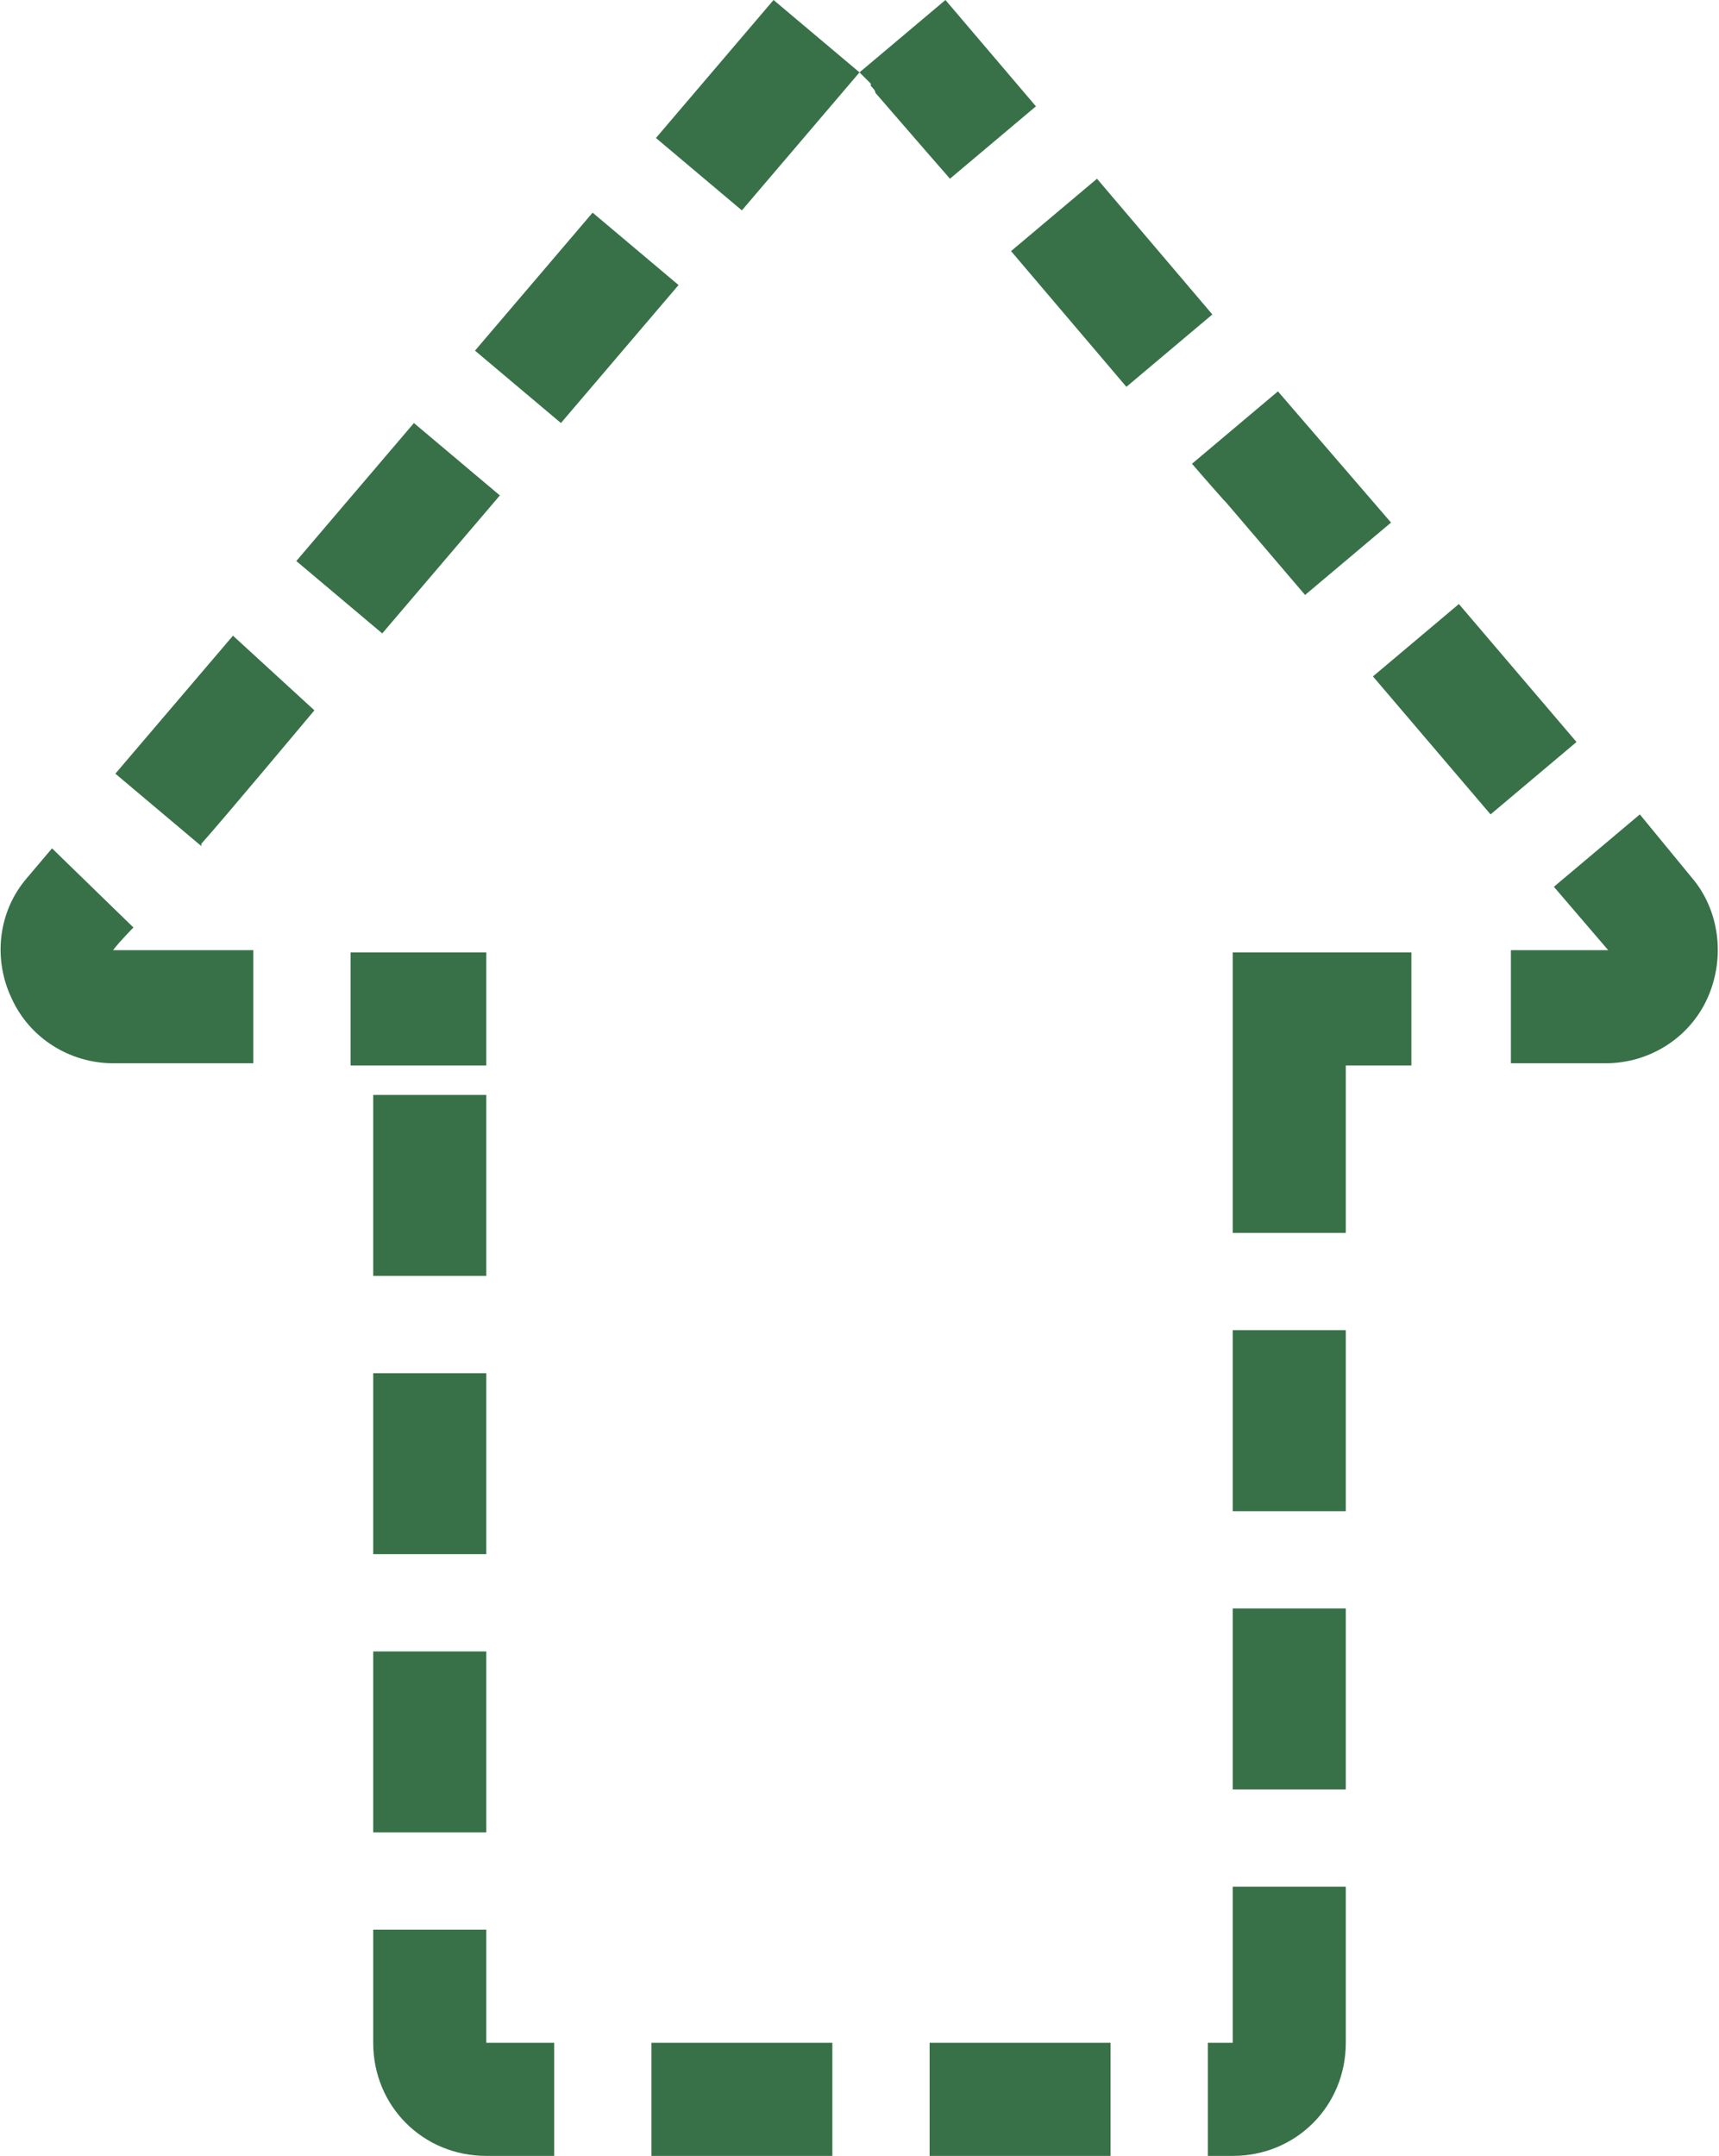 <?xml version="1.0" encoding="utf-8"?>
<!-- Generator: Adobe Illustrator 23.0.1, SVG Export Plug-In . SVG Version: 6.00 Build 0)  -->
<svg version="1.1" xmlns="http://www.w3.org/2000/svg" xmlns:xlink="http://www.w3.org/1999/xlink" x="0px" y="0px" width="76px"
	 height="95.3px" viewBox="0 0 76 95.3" style="enable-background:new 0 0 76 95.3;" xml:space="preserve">
<style type="text/css">
	.st0{fill:#F4F4F4;}
	.st1{fill:#F4F4F4;stroke:url(#SVGID_1_);stroke-width:0.942;stroke-miterlimit:10;}
	.st2{fill:#F4F4F4;stroke:url(#SVGID_2_);stroke-width:0.942;stroke-miterlimit:10;}
	
		.st3{fill-rule:evenodd;clip-rule:evenodd;fill:#08A5A0;stroke:#214151;stroke-width:0.305;stroke-linecap:round;stroke-linejoin:round;}
	.st4{fill:#102544;}
	.st5{fill:none;stroke:#102544;stroke-width:4;stroke-linejoin:round;stroke-miterlimit:10;}
	.st6{fill-rule:evenodd;clip-rule:evenodd;fill:#007EB5;stroke:#033668;stroke-linecap:round;stroke-linejoin:round;}
	.st7{fill-rule:evenodd;clip-rule:evenodd;fill:#08669B;stroke:#033668;stroke-linecap:round;stroke-linejoin:round;}
	.st8{fill-rule:evenodd;clip-rule:evenodd;fill:#0195D3;stroke:#033668;stroke-linecap:round;stroke-linejoin:round;}
	.st9{fill-rule:evenodd;clip-rule:evenodd;fill:#99D5ED;stroke:#033668;stroke-linecap:round;stroke-linejoin:round;}
	.st10{fill-rule:evenodd;clip-rule:evenodd;fill:#67BFE5;stroke:#033668;stroke-linecap:round;stroke-linejoin:round;}
	.st11{fill-rule:evenodd;clip-rule:evenodd;fill:#D9EFF8;stroke:#033668;stroke-linecap:round;stroke-linejoin:round;}
	.st12{fill-rule:evenodd;clip-rule:evenodd;fill:#568EC5;stroke:#033668;stroke-linecap:round;stroke-linejoin:round;}
	.st13{fill-rule:evenodd;clip-rule:evenodd;fill:#67BFE5;stroke:#033668;stroke-width:1.176;stroke-miterlimit:10;}
	.st14{fill:none;stroke:#102544;stroke-width:4.5;stroke-linejoin:round;stroke-miterlimit:10;}
	.st15{opacity:0.3;fill:#F4F4F4;}
	.st16{fill:#FFFFFF;}
	.st17{fill:none;stroke:#8DC63F;stroke-width:0.5;stroke-miterlimit:10;}
	.st18{fill:#6FB1C8;}
	.st19{fill:#8DC63F;}
	.st20{fill:#2C72B7;}
	.st21{fill:none;stroke:#8DC63F;stroke-width:0.427;stroke-miterlimit:10;}
	.st22{fill:#383838;}
	.st23{fill:#A7CB86;}
	.st24{fill:#0E4D77;}
	.st25{fill:none;stroke:#033668;stroke-width:0.75;stroke-miterlimit:10;}
	.st26{fill:#033668;}
	.st27{fill:#B9D0E7;}
	.st28{filter:url(#Adobe_OpacityMaskFilter);}
	.st29{opacity:0.5;mask:url(#SVGID_465_);}
	.st30{opacity:8.000000e-02;fill:#2C72B7;}
	.st31{fill:#FFFFFF;stroke:#000000;stroke-width:0.331;stroke-miterlimit:10;}
	.st32{fill:none;stroke:#000000;stroke-width:0.331;stroke-miterlimit:10;}
	.st33{fill:none;stroke:#033668;stroke-width:0.25;stroke-miterlimit:10;}
	.st34{opacity:5.000000e-02;fill:#007EB5;}
	.st35{fill:#FFFFFF;stroke:#000000;stroke-width:0.25;stroke-miterlimit:10;}
	.st36{fill:#007EB5;}
	.st37{fill:#666666;}
	.st38{filter:url(#Adobe_OpacityMaskFilter_1_);}
	.st39{opacity:0.5;mask:url(#SVGID_466_);}
	.st40{fill:none;stroke:#033668;stroke-width:0.5;stroke-miterlimit:10;}
	.st41{fill:none;stroke:#007F7F;stroke-width:0.25;stroke-miterlimit:10;}
	.st42{fill:#E8E8E8;}
	.st43{fill:#022038;}
	.st44{fill:none;stroke:#000000;stroke-width:0.5;stroke-miterlimit:10;}
	.st45{filter:url(#Adobe_OpacityMaskFilter_2_);}
	.st46{opacity:0.5;mask:url(#SVGID_467_);}
	.st47{filter:url(#Adobe_OpacityMaskFilter_3_);}
	.st48{opacity:0.5;mask:url(#SVGID_468_);}
	.st49{fill:url(#SVGID_469_);}
	.st50{fill:url(#SVGID_470_);}
	.st51{fill:url(#SVGID_471_);}
	.st52{fill:#E57D00;}
	.st53{fill:#D13607;}
	.st54{fill:#42CB00;}
	.st55{fill:none;stroke:#6FB1C8;stroke-width:0.75;stroke-miterlimit:10;}
	.st56{fill-rule:evenodd;clip-rule:evenodd;fill:#F2F2F2;}
	.st57{stroke:#000000;stroke-width:0.25;stroke-miterlimit:10;}
	.st58{opacity:0.15;}
	.st59{opacity:0.6;fill:#FFFFFF;}
	.st60{opacity:0.8;}
	.st61{fill-rule:evenodd;clip-rule:evenodd;fill:#FFFFFF;}
	.st62{fill:url(#SVGID_478_);}
	.st63{opacity:0.8;fill:#FFFFFF;}
	.st64{opacity:0.6;fill:#6FB1C8;}
	.st65{fill:none;stroke:#033668;stroke-miterlimit:10;}
	.st66{fill:none;stroke:#AEE83D;stroke-width:4;stroke-miterlimit:10;}
	.st67{opacity:0.2;}
	.st68{fill:url(#SVGID_479_);}
	.st69{fill:url(#SVGID_480_);}
	.st70{fill:url(#SVGID_481_);}
	.st71{fill:url(#SVGID_482_);}
	.st72{fill:url(#SVGID_483_);}
	.st73{fill:url(#SVGID_484_);}
	.st74{fill:url(#SVGID_485_);}
	.st75{fill:url(#SVGID_486_);}
	.st76{fill:url(#SVGID_487_);}
	.st77{fill:url(#SVGID_488_);}
	.st78{fill:url(#SVGID_489_);}
	.st79{fill:url(#SVGID_490_);}
	.st80{fill:url(#SVGID_491_);}
	.st81{fill:url(#SVGID_492_);}
	.st82{fill:url(#SVGID_493_);}
	.st83{fill:url(#SVGID_494_);}
	.st84{fill:url(#SVGID_495_);}
	.st85{fill:url(#SVGID_496_);}
	.st86{fill:url(#SVGID_497_);}
	.st87{fill:url(#SVGID_498_);}
	.st88{filter:url(#Adobe_OpacityMaskFilter_4_);}
	.st89{opacity:0.5;mask:url(#SVGID_499_);}
	.st90{filter:url(#Adobe_OpacityMaskFilter_5_);}
	.st91{opacity:0.5;mask:url(#SVGID_500_);}
	.st92{filter:url(#Adobe_OpacityMaskFilter_6_);}
	.st93{opacity:0.5;mask:url(#SVGID_501_);}
	.st94{filter:url(#Adobe_OpacityMaskFilter_7_);}
	.st95{opacity:0.5;mask:url(#SVGID_502_);}
	.st96{filter:url(#Adobe_OpacityMaskFilter_8_);}
	.st97{opacity:0.5;mask:url(#SVGID_503_);}
	.st98{fill:url(#SVGID_504_);}
	.st99{fill:url(#SVGID_505_);}
	.st100{fill:url(#SVGID_506_);}
	.st101{fill:url(#SVGID_507_);}
	.st102{fill:url(#SVGID_508_);}
	.st103{fill:url(#SVGID_509_);}
	.st104{fill:url(#SVGID_510_);}
	.st105{fill:url(#SVGID_511_);}
	.st106{fill:url(#SVGID_512_);}
	.st107{fill:url(#SVGID_513_);}
	.st108{fill:url(#SVGID_514_);}
	.st109{fill:url(#SVGID_515_);}
	.st110{fill:url(#SVGID_516_);}
	.st111{fill:url(#SVGID_517_);}
	.st112{fill:url(#SVGID_518_);}
	.st113{fill:url(#SVGID_519_);}
	.st114{fill:url(#SVGID_520_);}
	.st115{fill:url(#SVGID_521_);}
	.st116{fill:url(#SVGID_522_);}
	.st117{fill:url(#SVGID_523_);}
	.st118{fill:url(#SVGID_524_);}
	.st119{fill:url(#SVGID_525_);}
	.st120{fill:url(#SVGID_526_);}
	.st121{fill:url(#SVGID_527_);}
	.st122{fill:url(#SVGID_528_);}
	.st123{fill:url(#SVGID_529_);}
	.st124{fill:url(#SVGID_530_);}
	.st125{fill:url(#SVGID_531_);}
	.st126{fill-rule:evenodd;clip-rule:evenodd;fill:#007EB5;}
	.st127{fill:none;stroke:#3A6E95;stroke-width:1.024;stroke-miterlimit:10;}
	.st128{fill:#0195D3;}
	.st129{fill:#08669B;}
	.st130{fill-rule:evenodd;clip-rule:evenodd;fill:none;stroke:#0195D3;stroke-width:2.049;stroke-miterlimit:10;}
	.st131{fill-rule:evenodd;clip-rule:evenodd;fill:#CCCCCC;}
	.st132{fill:#FBB03B;}
	.st133{fill:#CCCCCC;}
	.st134{filter:url(#Adobe_OpacityMaskFilter_9_);}
	.st135{opacity:0.5;mask:url(#SVGID_532_);}
	.st136{fill:#00838B;}
	.st137{filter:url(#Adobe_OpacityMaskFilter_10_);}
	.st138{opacity:0.5;mask:url(#SVGID_533_);}
	.st139{filter:url(#Adobe_OpacityMaskFilter_11_);}
	.st140{opacity:0.5;mask:url(#SVGID_534_);}
	.st141{filter:url(#Adobe_OpacityMaskFilter_12_);}
	.st142{opacity:0.5;mask:url(#SVGID_535_);}
	.st143{filter:url(#Adobe_OpacityMaskFilter_13_);}
	.st144{opacity:0.5;mask:url(#SVGID_536_);}
	.st145{filter:url(#Adobe_OpacityMaskFilter_14_);}
	.st146{opacity:0.5;mask:url(#SVGID_537_);}
	.st147{filter:url(#Adobe_OpacityMaskFilter_15_);}
	.st148{opacity:0.5;mask:url(#SVGID_538_);}
	.st149{filter:url(#Adobe_OpacityMaskFilter_16_);}
	.st150{opacity:0.5;mask:url(#SVGID_539_);}
	.st151{filter:url(#Adobe_OpacityMaskFilter_17_);}
	.st152{opacity:0.5;mask:url(#SVGID_540_);}
	.st153{filter:url(#Adobe_OpacityMaskFilter_18_);}
	.st154{opacity:0.5;mask:url(#SVGID_541_);}
	.st155{filter:url(#Adobe_OpacityMaskFilter_19_);}
	.st156{opacity:0.5;mask:url(#SVGID_542_);}
	.st157{filter:url(#Adobe_OpacityMaskFilter_20_);}
	.st158{opacity:0.5;mask:url(#SVGID_543_);}
	.st159{filter:url(#Adobe_OpacityMaskFilter_21_);}
	.st160{opacity:0.5;mask:url(#SVGID_544_);}
	.st161{filter:url(#Adobe_OpacityMaskFilter_22_);}
	.st162{opacity:0.5;mask:url(#SVGID_545_);}
	.st163{filter:url(#Adobe_OpacityMaskFilter_23_);}
	.st164{opacity:0.5;mask:url(#SVGID_546_);}
	.st165{fill:url(#SVGID_547_);}
	.st166{filter:url(#Adobe_OpacityMaskFilter_24_);}
	.st167{opacity:0.5;mask:url(#SVGID_548_);}
	.st168{filter:url(#Adobe_OpacityMaskFilter_25_);}
	.st169{opacity:0.5;mask:url(#SVGID_549_);}
	.st170{filter:url(#Adobe_OpacityMaskFilter_26_);}
	.st171{opacity:0.5;mask:url(#SVGID_550_);}
	.st172{filter:url(#Adobe_OpacityMaskFilter_27_);}
	.st173{opacity:0.5;mask:url(#SVGID_551_);}
	.st174{filter:url(#Adobe_OpacityMaskFilter_28_);}
	.st175{opacity:0.5;mask:url(#SVGID_552_);}
	.st176{filter:url(#Adobe_OpacityMaskFilter_29_);}
	.st177{opacity:0.5;mask:url(#SVGID_553_);}
	.st178{filter:url(#Adobe_OpacityMaskFilter_30_);}
	.st179{opacity:0.5;mask:url(#SVGID_554_);}
	.st180{filter:url(#Adobe_OpacityMaskFilter_31_);}
	.st181{opacity:0.5;mask:url(#SVGID_555_);}
	.st182{filter:url(#Adobe_OpacityMaskFilter_32_);}
	.st183{opacity:0.5;mask:url(#SVGID_556_);}
	.st184{opacity:5.000000e-02;fill:#387148;}
	.st185{fill:#387148;}
	.st186{filter:url(#Adobe_OpacityMaskFilter_33_);}
	.st187{opacity:0.5;mask:url(#SVGID_557_);}
	.st188{filter:url(#Adobe_OpacityMaskFilter_34_);}
	.st189{opacity:0.5;mask:url(#SVGID_558_);}
	.st190{fill:url(#SVGID_559_);}
	.st191{fill:url(#SVGID_560_);}
	.st192{display:none;}
	.st193{display:inline;}
	.st194{fill:#9EA9B2;}
	.st195{fill:none;stroke:#007F7F;stroke-width:0.272;stroke-miterlimit:10;}
	.st196{fill:none;stroke:#007F7F;stroke-width:0.27;stroke-miterlimit:10;}
	.st197{fill:#277C72;}
	.st198{fill:#FFFFFF;stroke:#FFFFFF;stroke-width:0.247;stroke-miterlimit:10;}
	.st199{fill:none;stroke:#007EB5;stroke-width:0.272;stroke-miterlimit:10;}
	.st200{fill:none;stroke:#0055B8;stroke-width:0.25;stroke-miterlimit:10;}
	.st201{opacity:0.1;fill:#999999;}
	.st202{fill:#FFFFFF;stroke:#6FB1C8;stroke-width:0.75;stroke-miterlimit:10;}
	.st203{fill:url(#SVGID_561_);}
	.st204{fill:#2859A5;}
	.st205{opacity:5.000000e-02;fill:#2C72B7;}
	.st206{fill:none;stroke:#0055B8;stroke-width:0.5;stroke-miterlimit:10;}
	.st207{fill:none;stroke:#0055B8;stroke-width:0.75;stroke-miterlimit:10;}
	.st208{opacity:0.1;fill:#2C72B7;}
	.st209{fill:url(#SVGID_562_);}
	.st210{fill:url(#SVGID_563_);}
	.st211{fill:url(#SVGID_564_);}
	.st212{fill:url(#SVGID_565_);}
	.st213{fill:url(#SVGID_566_);}
	.st214{fill:url(#SVGID_567_);}
	.st215{fill:url(#SVGID_568_);}
	.st216{fill:url(#SVGID_569_);}
	.st217{fill:url(#SVGID_570_);}
	.st218{fill:url(#SVGID_571_);}
	.st219{fill:url(#SVGID_572_);}
	.st220{fill:url(#SVGID_573_);}
	.st221{fill:none;stroke:#0195D3;stroke-width:0.272;stroke-miterlimit:10;}
	.st222{fill:none;stroke:#0195D3;stroke-width:0.27;stroke-miterlimit:10;}
	.st223{fill:none;stroke:#007EB5;stroke-width:0.242;stroke-miterlimit:10;}
	
		.st224{fill-rule:evenodd;clip-rule:evenodd;fill:#2C72B7;stroke:#214151;stroke-width:0.588;stroke-linecap:round;stroke-linejoin:round;}
	
		.st225{fill-rule:evenodd;clip-rule:evenodd;fill:#275F9A;stroke:#214151;stroke-width:0.588;stroke-linecap:round;stroke-linejoin:round;}
	
		.st226{fill-rule:evenodd;clip-rule:evenodd;fill:#1C4B7D;stroke:#22686B;stroke-width:0.588;stroke-linecap:round;stroke-linejoin:round;}
	.st227{fill-rule:evenodd;clip-rule:evenodd;fill:none;stroke:#FFFFFF;stroke-width:4.302;stroke-miterlimit:10;}
	.st228{opacity:0.2;fill:#FFFFFF;}
	.st229{opacity:0.5;}
	.st230{fill:none;stroke:#FFFFFF;stroke-width:4.302;stroke-miterlimit:10;}
	.st231{fill:none;stroke:#569065;stroke-width:0.272;stroke-miterlimit:10;}
	.st232{fill:none;stroke:#569065;stroke-width:0.27;stroke-miterlimit:10;}
	.st233{fill:url(#SVGID_578_);}
	.st234{fill:url(#SVGID_579_);}
	.st235{fill:url(#SVGID_580_);}
	.st236{fill:url(#SVGID_581_);}
	.st237{fill:url(#SVGID_582_);}
	.st238{fill:url(#SVGID_583_);}
	.st239{fill:url(#SVGID_584_);}
	.st240{fill:url(#SVGID_585_);}
	.st241{fill:url(#SVGID_586_);}
	.st242{fill:none;stroke:#387148;stroke-width:0.242;stroke-miterlimit:10;}
	.st243{fill:#FFFFFF;stroke:#007EB5;stroke-width:0.283;stroke-miterlimit:10;}
	.st244{fill:#FFFFFF;stroke:#007EB5;stroke-width:0.274;stroke-miterlimit:10;}
	.st245{opacity:0.2;fill:#007EB5;}
	.st246{opacity:0.7;}
	.st247{fill:none;stroke:#2859A5;stroke-width:1.01;stroke-miterlimit:10;}
	.st248{fill:#EFEEEA;}
	.st249{fill:none;}
	.st250{fill:none;stroke:#4F2AA0;stroke-width:2;stroke-linecap:round;stroke-miterlimit:10;}
	.st251{fill:none;stroke:#0055B8;stroke-width:2;stroke-linecap:round;stroke-miterlimit:10;}
	.st252{fill:none;stroke:#277C72;stroke-width:2;stroke-linecap:round;stroke-miterlimit:10;}
	.st253{fill:none;stroke:#2859A5;stroke-width:0.5;stroke-miterlimit:10;}
	.st254{fill:none;stroke:#2859A5;stroke-miterlimit:10;}
	.st255{fill:#FFFFFF;stroke:#2859A5;stroke-width:1.128;stroke-miterlimit:10;}
	.st256{opacity:0.5;fill:#8DC63F;}
	.st257{fill:#288700;}
	.st258{fill:#B55200;}
	.st259{fill:#B71A00;}
	.st260{fill:#277C00;}
	.st261{fill:#686D01;}
	.st262{fill:#B23600;}
	.st263{fill:none;stroke:#0055B8;stroke-width:0.28;stroke-miterlimit:10;}
	.st264{fill:none;stroke:#000000;stroke-miterlimit:10;}
	.st265{fill:#033668;stroke:#000000;stroke-miterlimit:10;}
	.st266{fill:#9E2B8E;}
	.st267{fill:#00AEB7;}
	.st268{opacity:0.6;fill:#00AEB7;}
	.st269{opacity:0.7;fill:#9E2B8E;}
	.st270{fill:none;stroke:#6FB1C8;stroke-width:2;stroke-linecap:round;stroke-miterlimit:10;}
	.st271{fill:none;stroke:#9E2B8E;stroke-width:2;stroke-linecap:round;stroke-miterlimit:10;}
	.st272{fill:#DBDB28;}
	.st273{opacity:0.5;fill:#033668;}
	.st274{opacity:0.6;}
	.st275{opacity:0.7;fill:#DBDB28;}
	.st276{fill:none;stroke:#033668;stroke-width:2;stroke-linecap:round;stroke-miterlimit:10;}
	.st277{fill:none;stroke:#DBDB28;stroke-width:2;stroke-linecap:round;stroke-miterlimit:10;}
	.st278{fill:#B3B3B3;}
	.st279{fill:none;stroke:#000000;stroke-width:4;stroke-miterlimit:10;}
	.st280{fill:none;stroke:#2859A5;stroke-width:1.01;stroke-miterlimit:10;}
	.st281{fill:none;stroke:#6FB1C8;stroke-miterlimit:10;}
	.st282{fill:#FFFFFF;stroke:#FFFFFF;stroke-width:0.25;stroke-miterlimit:10;}
	.st283{fill:none;stroke:#FFFFFF;stroke-miterlimit:10;}
	.st284{fill:#FFFFFF;stroke:#2859A5;stroke-width:1.021;stroke-miterlimit:10;}
	.st285{fill:#F5F5F5;}
	.st286{fill:#FFFFFF;stroke:#2859A5;stroke-width:1.094;stroke-miterlimit:10;}
	.st287{fill:#67A8BA;}
	.st288{fill:#86C1D1;}
	.st289{fill:#A542A0;}
	.st290{fill:#B75AAE;}
	.st291{fill:#C6C122;}
	.st292{fill:#B7B323;}
	.st293{fill:#19547C;}
	.st294{fill:#336B91;}
	.st295{fill:#3985AF;}
	.st296{fill:#67BFE5;}
	.st297{fill:#6AA87D;}
	.st298{fill:#569065;}
	.st299{fill:#79C693;}
	.st300{fill:none;stroke:#0195D3;stroke-miterlimit:10;}
	.st301{fill:none;stroke:#387148;stroke-miterlimit:10;}
	.st302{opacity:0.5;fill:none;stroke:#0195D3;stroke-width:1.03;stroke-miterlimit:10;}
	.st303{opacity:0.2;fill:#569065;}
	.st304{opacity:0.5;fill:none;stroke:#569065;stroke-width:1.03;stroke-miterlimit:10;}
	.st305{fill:none;stroke:#FFFFFF;stroke-width:0.887;stroke-miterlimit:10;}
	.st306{fill:none;stroke:#2C72B7;stroke-width:2;stroke-miterlimit:10;}
	.st307{opacity:0.1;fill:#79C693;}
	.st308{fill:none;stroke:#387148;stroke-width:2;stroke-miterlimit:10;}
	.st309{opacity:0.1;fill:#666666;}
	.st310{fill:none;stroke:#000000;stroke-width:2;stroke-miterlimit:10;}
	.st311{fill:#FFFFFF;stroke:#569065;stroke-miterlimit:10;}
	.st312{fill:#FFFFFF;stroke:#569065;stroke-width:2.083;stroke-miterlimit:10;}
	.st313{fill:#FFFFFF;stroke:#0195D3;stroke-width:1.071;stroke-miterlimit:10;}
	.st314{fill:#FFFFFF;stroke:#0195D3;stroke-width:2.15;stroke-miterlimit:10;}
	.st315{display:none;fill:#6AA87D;}
	.st316{display:none;fill:#387148;}
	.st317{display:none;fill:#FFFFFF;}
	.st318{opacity:0.6;fill:none;stroke:#0195D3;stroke-width:0.422;stroke-miterlimit:10;}
	.st319{opacity:0.2;fill:#387148;}
	.st320{opacity:0.6;fill:none;stroke:#387148;stroke-width:0.422;stroke-miterlimit:10;}
	.st321{opacity:0.7;fill:#094B6E;}
	.st322{opacity:0.7;fill:#2C72B7;}
	.st323{opacity:0.7;fill:#3985AF;}
	.st324{fill:#808080;}
	.st325{fill:none;stroke:#B3B3B3;stroke-miterlimit:10;}
	.st326{opacity:0.5;fill:none;stroke:#3D7399;stroke-miterlimit:10;}
	.st327{opacity:5.000000e-02;fill:#3985AF;}
	.st328{fill:#FFFFFF;stroke:#B3B3B3;stroke-miterlimit:10;}
	.st329{opacity:0.6;fill:#2C72B7;}
	.st330{opacity:0.6;fill:#033668;}
	.st331{opacity:0.9;fill:#67BFE5;}
	.st332{stroke:#000000;stroke-width:0.5;stroke-miterlimit:10;}
	.st333{opacity:0.2;fill:#666666;}
	.st334{opacity:0.1;fill:#67BFE5;}
	.st335{fill:none;stroke:#0195D3;stroke-width:2;stroke-miterlimit:10;}
	.st336{fill:#FFFFFF;stroke:#2859A5;stroke-width:1.022;stroke-miterlimit:10;}
	.st337{opacity:0.6;fill:#67BFE5;}
	.st338{opacity:0.6;fill:#0195D3;}
	.st339{opacity:0.6;fill:#3985AF;}
	.st340{fill:#D9EFF8;}
	.st341{fill:#FFFFFF;stroke:#37AFB5;stroke-miterlimit:10;}
	.st342{fill:#FFFFFF;stroke:#0195D3;stroke-miterlimit:10;}
	.st343{opacity:0.35;fill:#C8CCCE;}
	.st344{opacity:6.000000e-02;}
	
		.st345{fill-rule:evenodd;clip-rule:evenodd;fill:#0195D3;stroke:#214151;stroke-width:0.588;stroke-linecap:round;stroke-linejoin:round;}
	
		.st346{fill-rule:evenodd;clip-rule:evenodd;fill:#3985AF;stroke:#22686B;stroke-width:0.588;stroke-linecap:round;stroke-linejoin:round;}
	
		.st347{fill-rule:evenodd;clip-rule:evenodd;fill:#67BFE5;stroke:#214151;stroke-width:0.588;stroke-linecap:round;stroke-linejoin:round;}
	.st348{opacity:0.9;fill:#F2F2F2;}
	.st349{fill:#F2F2F2;stroke:#2C72B7;stroke-width:0.5;stroke-miterlimit:10;}
	.st350{fill:#A8CA88;}
	.st351{opacity:0.6;fill:none;stroke:#387148;stroke-width:1.417;stroke-miterlimit:10;}
	.st352{opacity:0.6;fill:none;stroke:#0195D3;stroke-width:1.417;stroke-miterlimit:10;}
	.st353{display:inline;opacity:0.3;}
	.st354{display:inline;fill:#08A5A0;}
	.st355{display:inline;fill:#0A7C76;}
	.st356{display:inline;fill:#08605B;}
	.st357{display:inline;fill:#D9F9F6;}
</style>
<g id="background">
</g>
<g id="Map">
</g>
<g id="Header">
</g>
<g id="filter_x5F_mobile">
</g>
<g id="footer">
</g>
<g id="Layer_1">
</g>
<g id="precision_indicators" class="st192">
</g>
<g id="infobuttons" class="st192">
</g>
<g id="Precision_Dots">
</g>
<g id="Pop-ups">
</g>
<g id="modals">
	<path class="st185" d="M34.2,0L29,6.1l3.8,3.2L38,3.2l0,0L34.2,0L34.2,0z M26.2,9.4L21,15.5l3.8,3.2l5.2-6.1L26.2,9.4L26.2,9.4z
		 M18.3,18.7l-5.2,6.1l3.8,3.2l5.2-6.1L18.3,18.7L18.3,18.7z M10.3,28.1l-5.2,6.1l3.8,3.2c0,0,0,0,0,0l0,0l0,0l0,0l0,0v0l0,0l0,0
		c0,0,0,0,0,0v0c0,0,0,0,0,0l0,0l0,0l0,0c0,0,0,0,0,0v0c0,0,0,0,0,0l0,0l0,0v0l0,0l0,0l0,0l0,0c0,0,0,0,0,0l0,0l0,0l0,0c0,0,0,0,0,0
		v0c0,0,0,0,0,0l0,0c0,0,0,0,0,0l0,0c0,0,0,0,0,0v0c0,0,0,0,0,0l0,0c0,0,0,0,0,0l0,0c0,0,0,0,0,0l0,0c0,0,0,0,0,0l0,0c0,0,0,0,0-0.1
		l0,0c0.9-1,5-5.9,5-5.9L10.3,28.1L10.3,28.1z M2.3,37.5l-1.1,1.3c-1.3,1.5-1.5,3.6-0.7,5.3c0.8,1.8,2.6,2.9,4.5,2.9h6.2v-5H5l0,0
		l0,0l0,0L5,42l0,0l0,0l0,0l0,0l0,0l0,0v0l0,0c0,0,0,0,0,0l0,0l0,0l0,0c0,0,0,0,0,0l0,0v0l0,0c0,0,0,0,0,0l0,0l0,0l0,0c0,0,0,0,0,0
		l0,0l0,0l0,0v0l0,0c0,0,0,0,0,0l0,0c0,0,0,0,0,0l0,0c0,0,0,0,0,0l0,0c0,0,0,0,0,0l0,0c0,0,0,0,0,0l0,0c0,0,0,0,0,0l0,0c0,0,0,0,0,0
		l0,0c0,0,0,0,0,0l0,0c0,0,0,0,0,0l0,0c0,0,0,0,0,0l0,0c0,0,0,0,0,0l0,0c0.3-0.4,0.9-1,0.9-1L2.3,37.5L2.3,37.5z M21.5,42.1h-6v5h6
		V42.1L21.5,42.1z M21.5,48.4h-5v8h5V48.4L21.5,48.4z M21.5,60.7h-5v8h5V60.7L21.5,60.7z M21.5,73h-5v8h5V73L21.5,73z M21.5,85.3h-5
		v5c0,2.8,2.2,5,5,5h3v-5h-3V85.3L21.5,85.3z M36.8,90.3h-8v5h8V90.3L36.8,90.3z M49.1,90.3h-8v5h8V90.3L49.1,90.3z M59.5,83.4h-5
		v6.9l0,0l0,0h-1.1v5h1.1c2.8,0,5-2.2,5-5V83.4L59.5,83.4z M59.5,71.1h-5v8h5V71.1L59.5,71.1z M59.5,58.8h-5v8h5V58.8L59.5,58.8z
		 M62.4,42.1h-7.9v0.1l0,0v4.3l0,0v8h5v-7.4h2.9V42.1L62.4,42.1z M54.5,42.2v4.3l0,0V42.2L54.5,42.2z M72.5,36l-3.8,3.2l2.4,2.8l0,0
		l0,0l0,0h-4.3v5H71c1.9,0,3.7-1.1,4.5-2.9c0.8-1.8,0.5-3.9-0.7-5.3L72.5,36L72.5,36z M64.5,26.7l-3.8,3.2l5.2,6.1l3.8-3.2
		L64.5,26.7L64.5,26.7z M56.5,17.3l-3.8,3.2c0,0,0.6,0.7,1.4,1.6l0,0c0,0,0,0,0.1,0.1l0,0c0,0,0,0,0,0l0,0c0,0,0,0,0,0l0,0
		c0,0,0,0,0,0l0,0c0,0,0,0,0,0l0,0c0,0,0,0,0,0l0,0c0,0,0,0,0,0l0,0c0,0,0,0,0,0l0,0c0,0,0,0,0,0l0,0c0,0,0,0,0,0l0,0l0,0l0,0
		c0,0,0,0,0,0l0,0c0,0,0,0,0,0l0,0c0,0,0,0,0,0l0,0l0,0l0,0l0,0l3.5,4.1l3.8-3.2L56.5,17.3L56.5,17.3z M48.5,7.9l-3.8,3.2l5.1,6l0,0
		l0,0v0l0,0l0,0l0,0v0l0,0l0,0l0,0l0,0l0,0v0l0,0l0,0l0,0l0,0v0l0,0v0l0,0v0l0,0v0v0l3.8-3.2L48.5,7.9L48.5,7.9z M41.8,0L38,3.2l0,0
		l0.2,0.2l0,0l0.2,0.2c0,0,0,0,0,0l0.1,0.1c0,0,0,0,0,0l0,0l0,0l0,0l0,0l0,0c0,0,0,0,0,0l0,0l0,0l0,0c0,0,0,0,0,0l0,0l0,0l0,0l0,0
		l0,0c0,0,0,0,0,0l0,0c0,0,0,0,0,0l0,0c0,0,0,0,0,0l0,0c0,0,0,0,0,0l0,0c0,0,0,0,0,0l0,0l0,0l0,0c0,0,0,0,0,0l0,0l0,0l0,0
		c0,0,0,0,0,0l0,0c0,0,0,0,0,0l0,0c0,0,0,0,0,0l0,0c0,0,0,0,0,0l0,0c0,0,0,0,0,0l0,0c0,0,0,0,0,0l0,0c0,0,0,0,0,0l0,0c0,0,0,0,0,0
		l0,0c0,0,0,0,0,0l0,0l0,0l0,0l0,0l0,0c0,0,0,0,0,0l0,0l0,0l0,0c0,0,0,0,0,0l0,0c0,0,0,0,0,0l0,0c0,0,0,0,0,0l0,0c0,0,0,0,0,0l0,0
		l0,0l0,0c0,0,0,0,0,0l0,0c0,0,0,0,0,0l0,0c0,0,0,0,0,0l0,0l0,0l0,0c0,0,0,0,0,0l0,0c0,0,0,0,0,0l0,0v0l0,0l0,0l0,0v0l0,0
		c0,0,0,0,0,0l0,0c0,0,0,0,0,0l0,0c0,0,0,0,0,0l0,0l0,0l0,0l0,0l0,0v0l0,0c0,0,0,0,0,0l0,0c0,0,0,0,0,0l0,0c0,0,0,0,0,0.1l0,0
		c0,0,0,0,0,0l0,0c0,0,0,0,0,0l0,0c0,0,0,0,0,0v0c0,0,0,0,0,0l0,0c0,0,0,0,0,0l0,0c0,0,0,0,0,0l0,0c0,0,0,0,0,0l0,0
		c0.1,0.1,0.2,0.2,0.2,0.3l0,0c0,0,0,0,0,0l0,0c0,0,0,0,0,0l0,0C40.6,6.3,42,7.9,42,7.9l3.8-3.2L41.8,0L41.8,0z"/>
</g>
<g id="Grid" class="st192">
</g>
<g id="states">
</g>
<g id="Isolation_Mode">
</g>
</svg>
